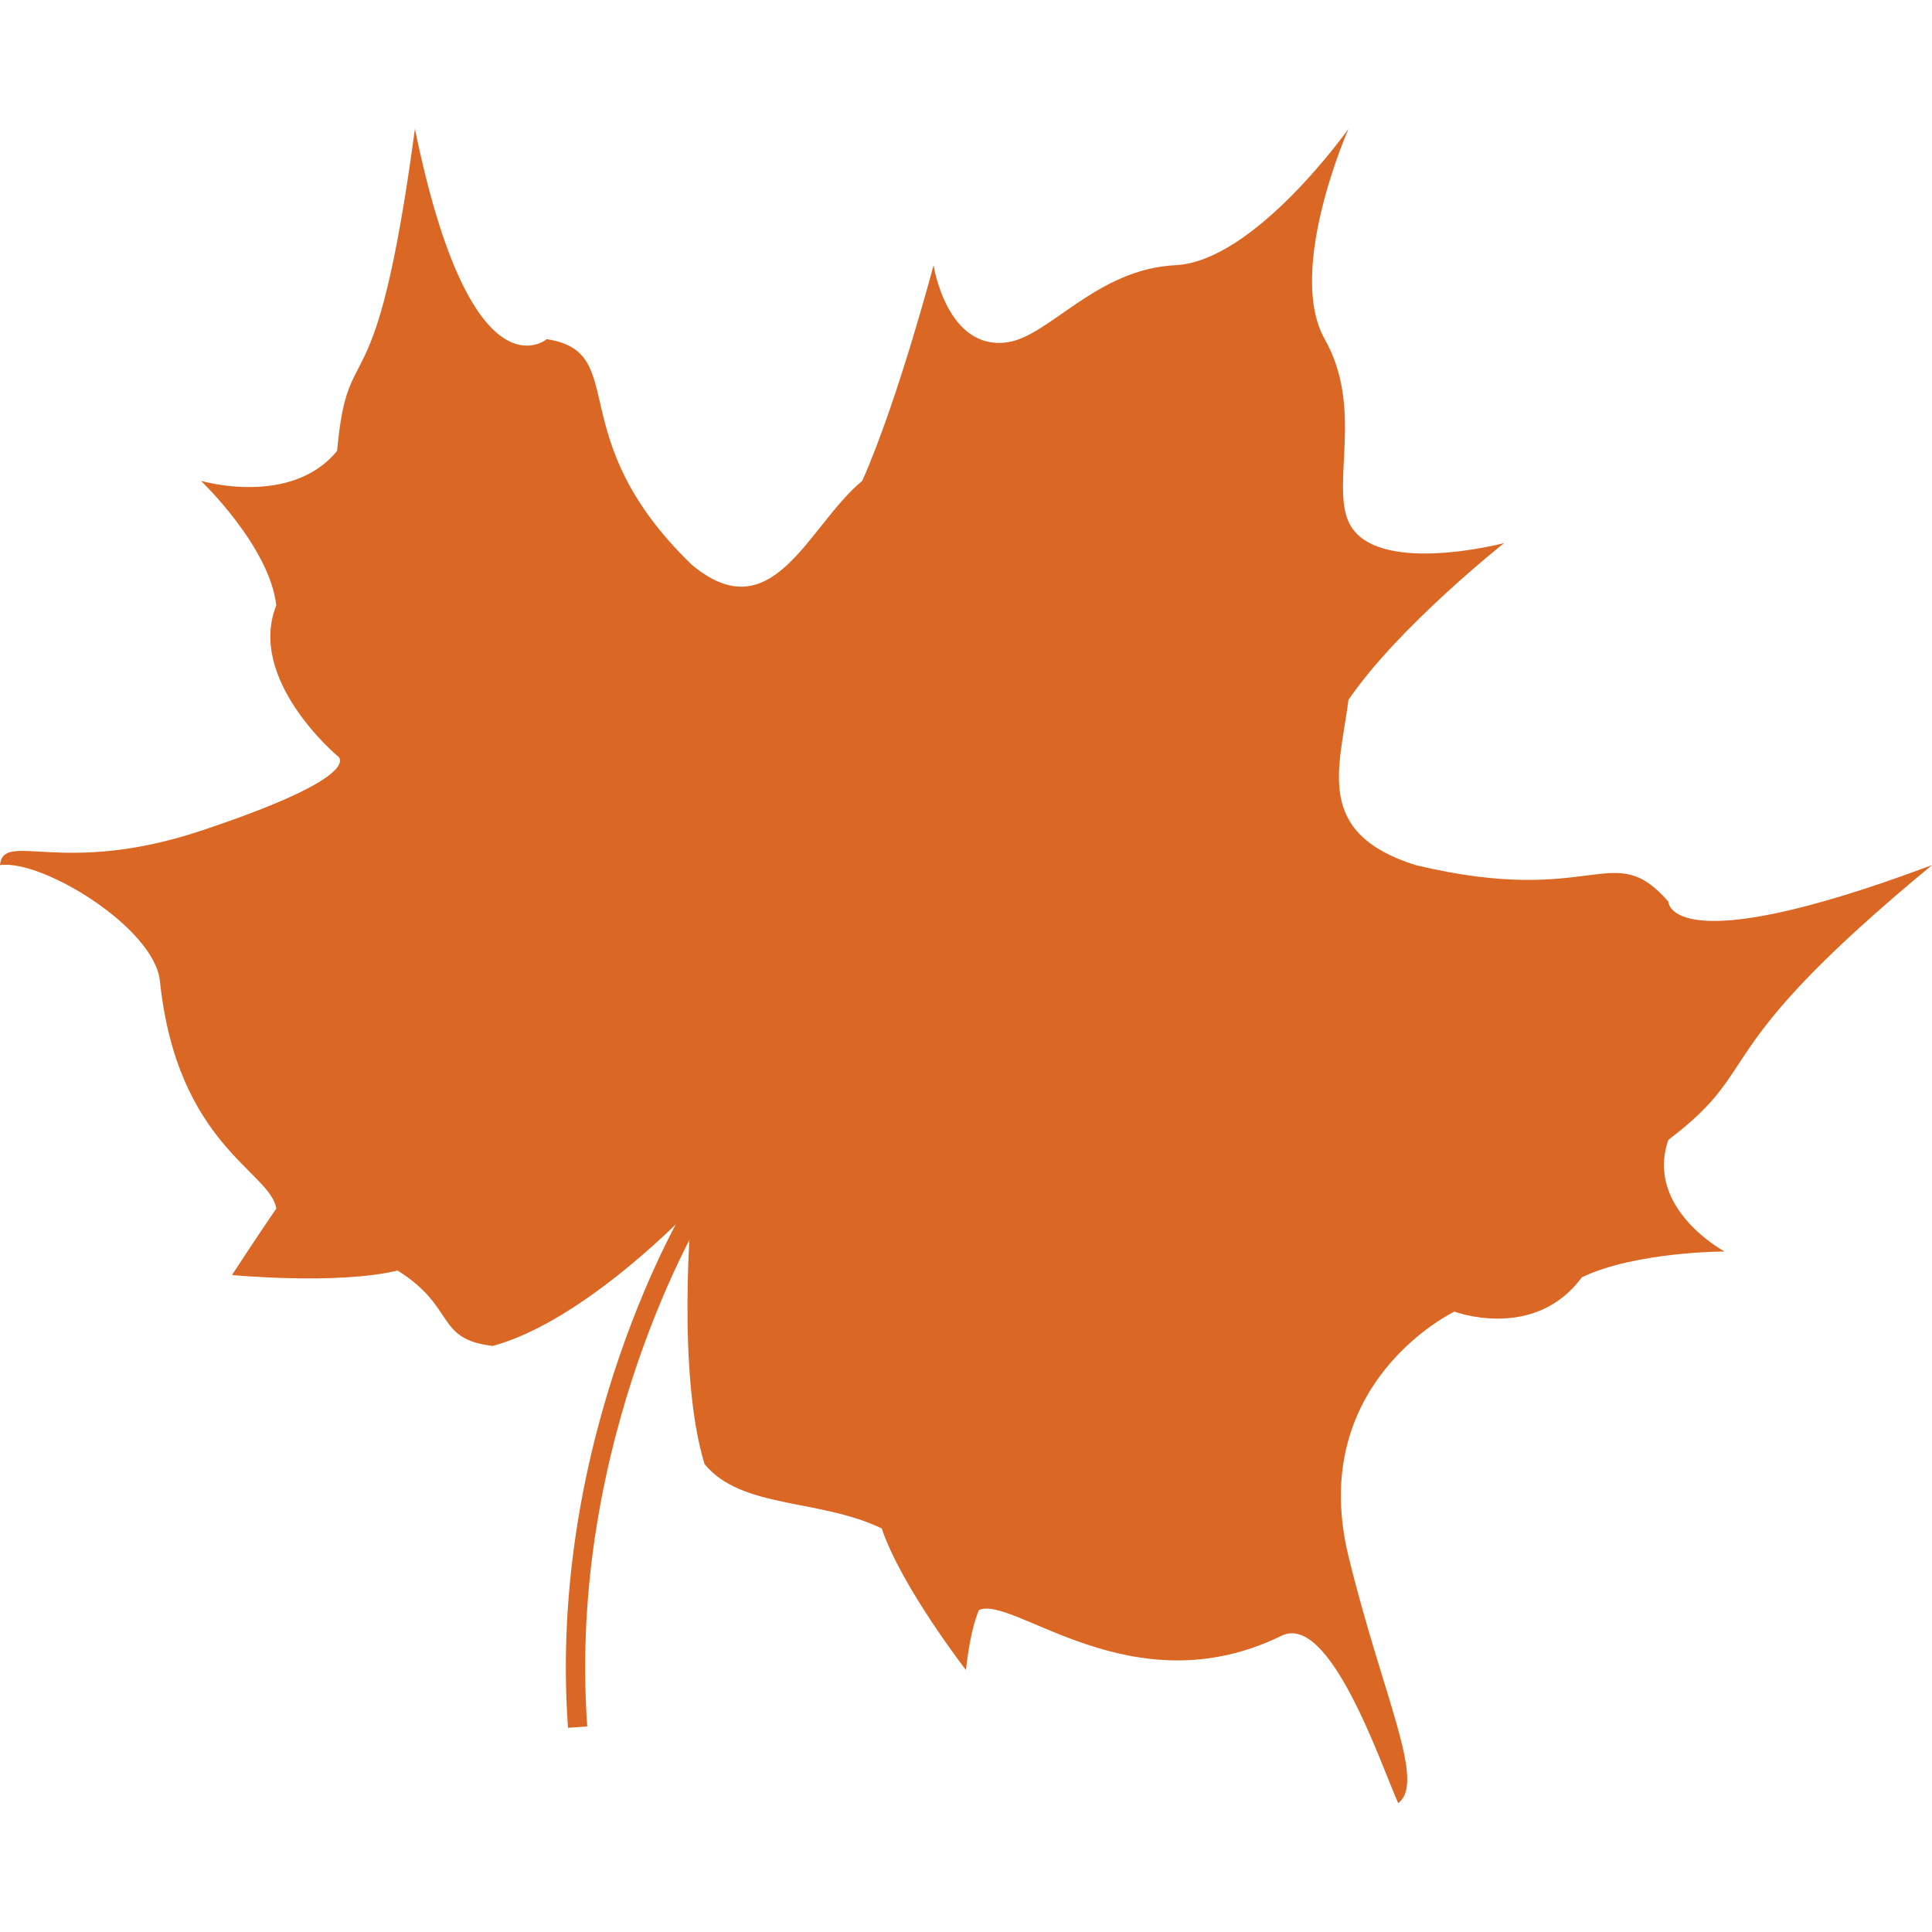 <svg width="300" height="300" viewBox="0 0 300 300" fill="none" xmlns="http://www.w3.org/2000/svg">
<path d="M107.958 187.76C107.958 187.76 86.48 223.043 89.692 268.185" stroke="#DB6724" stroke-width="3"/>
<path d="M109.396 227.333C105.034 213 107.383 187.667 107.383 187.667C107.383 187.667 91.049 205.043 76.51 209C67.508 207.927 70.888 202.993 61.733 197.291C52.454 199.54 36.017 197.99 36.017 197.99C36.017 197.99 40.77 190.735 42.901 187.667C42.033 181.909 27.492 177.838 24.832 152.333C23.968 144.049 6.543 133.399 0 134.333C0.52 128.891 9.599 136.19 31.208 129C57.728 120.176 52.349 117.333 52.349 117.333C52.349 117.333 38.306 105.53 42.901 94C41.847 84.816 31.208 74.667 31.208 74.667C31.208 74.667 45.221 78.78 52.349 70C54.08 50.81 58.247 65.984 64.43 20C73.142 62.591 84.897 52.667 84.897 52.667C98.064 54.684 86.881 67.788 107.383 87.667C120.036 98.271 125.503 81.544 133.893 74.667C139.446 62.145 144.966 41.178 144.966 41.178C144.966 41.178 146.993 54.495 156.422 53.149C162.965 52.214 170.231 41.773 182.537 41.178C194.843 40.583 209.396 20 209.396 20C209.396 20 199.664 42 205.705 52.667C211.745 63.333 206.711 75 209.396 81C213.265 89.647 233.557 84.333 233.557 84.333C233.557 84.333 217.114 97.333 209.396 108.667C207.997 119.382 204.027 129.333 219.799 134.333C247.651 141 250.336 130 259.06 140C259.06 140 259.06 149.667 300 134.333C264.094 164 274.497 165.333 259.06 177C255.369 187.667 267.785 194.333 267.785 194.333C267.785 194.333 254.027 194.333 245.638 198.333C238.255 208.333 225.839 203.667 225.839 203.667C225.839 203.667 202.807 214.667 209.396 241.667C214.765 263.667 221.477 276.667 217.114 280C214.43 274 206.514 250.319 198.993 254C175.839 265.333 157.383 247.667 152.013 250C150.532 253.425 150 259.333 150 259.333C150 259.333 139.933 246.333 136.913 237.333C127.181 232.667 115.101 234.333 109.396 227.333Z" fill="#DB6724"/>
</svg>
